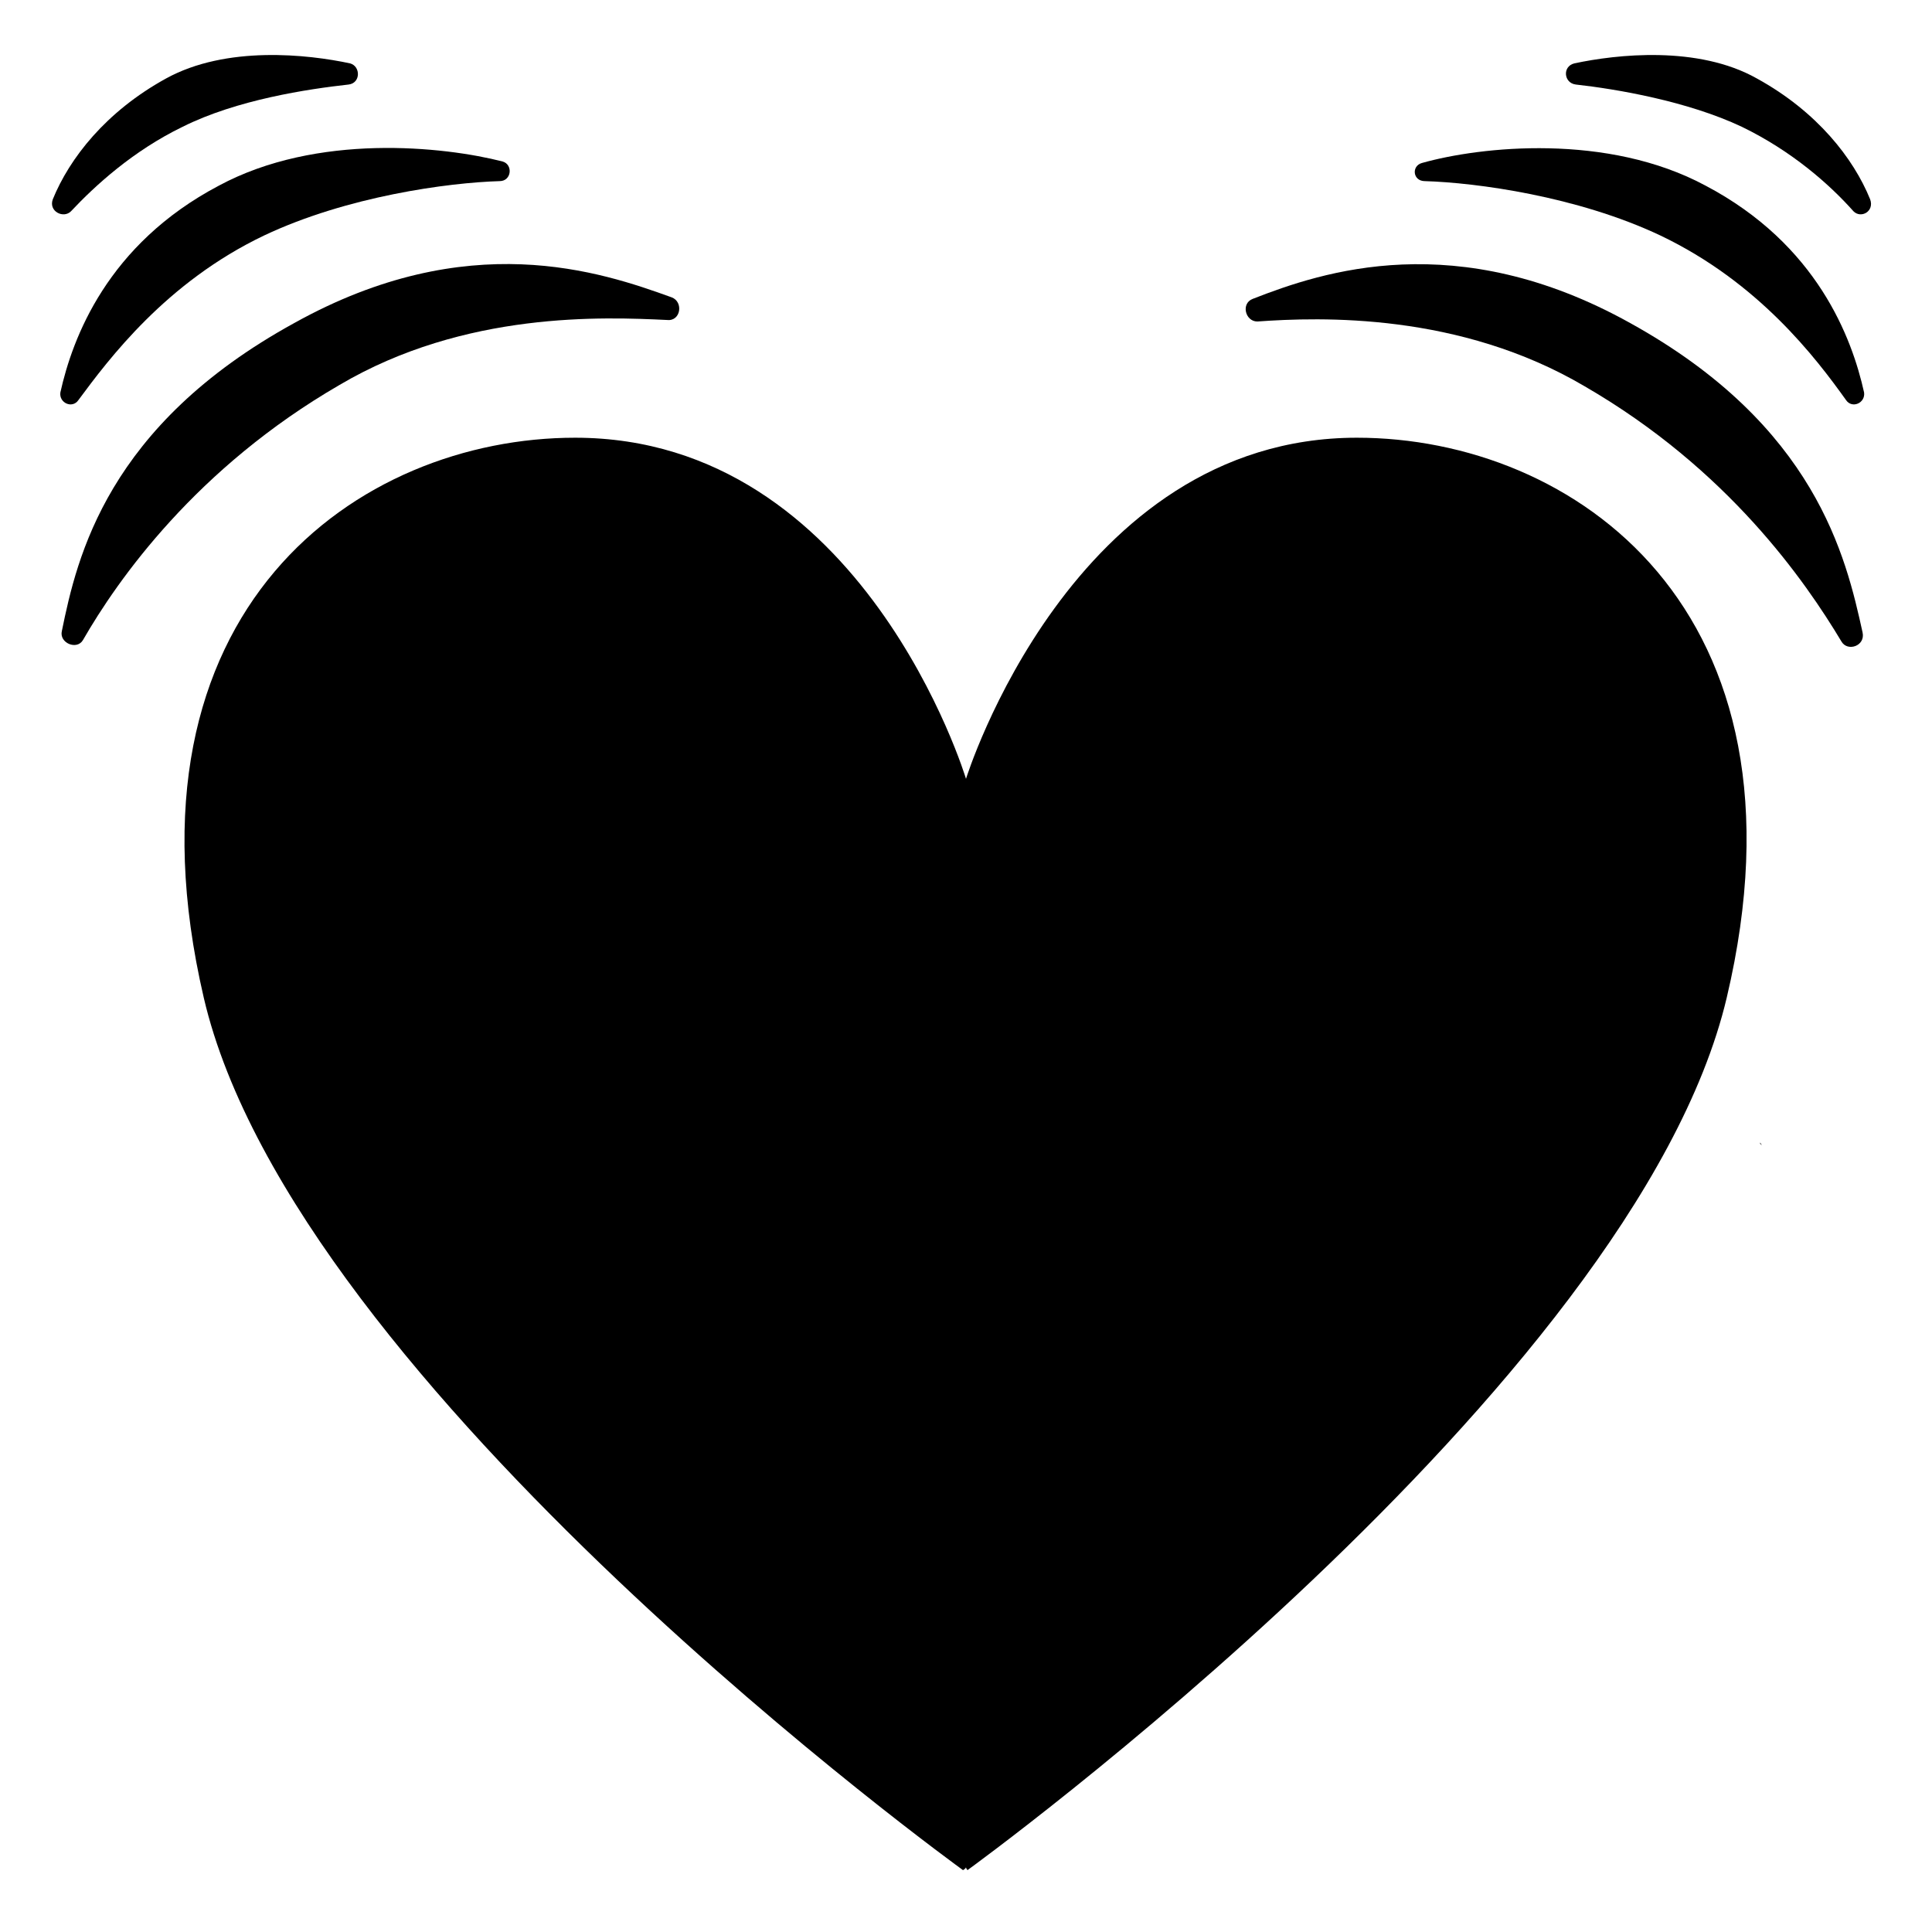 <svg viewBox="0 0 128 128" xmlns="http://www.w3.org/2000/svg">
  <g>
    <path d="M116.7,75.9L116.7,75.9c0-0.1,0-0.1-0.1-0.2C116.6,75.8,116.7,75.8,116.7,75.9z"/>
    <path d="M22.5,25.5c8.3-4.9,17.5-4.5,21.7-4.3c0.9,0.1,1.1-1.2,0.3-1.5C39.8,18,31,15,19.5,21.4 C7.1,28.2,5.1,36.9,4.1,41.8c-0.2,0.8,1,1.3,1.4,0.6C7.8,38.4,13,31,22.5,25.5z"/>
    <path d="M5.2,26.5c2-2.7,5.8-7.8,12.3-10.9C23,13,29.7,12.1,33.1,12c0.8,0,0.9-1.1,0.2-1.3C29.4,9.7,21,8.8,14.5,12.3 C7.1,16.2,4.8,22.4,4,26C3.9,26.7,4.8,27.1,5.2,26.5z"/>
    <path d="M4.7,14c1.6-1.7,4.1-4,7.4-5.6c3.6-1.8,8.3-2.5,11-2.8c0.8-0.1,0.8-1.2,0.1-1.4C20.4,3.6,15,3,11,5.2 c-4,2.2-6.4,5.3-7.5,8C3.2,14,4.2,14.5,4.7,14z"/>
    <path d="M108,21.4C96.5,15,87.6,18,83,19.8c-0.8,0.3-0.5,1.5,0.3,1.5c4.2-0.3,13.4-0.6,21.7,4.3 c9.5,5.5,14.6,12.9,17,16.9c0.4,0.7,1.6,0.3,1.4-0.6C122.3,36.9,120.3,28.2,108,21.4z"/>
    <path d="M113,12.3c-6.5-3.5-14.9-2.6-18.8-1.5C93.5,11,93.6,12,94.4,12c3.4,0.1,10.1,1,15.6,3.6 c6.5,3.1,10.3,8.1,12.3,10.9c0.4,0.6,1.3,0.2,1.2-0.5C122.7,22.4,120.4,16.2,113,12.3z"/>
    <path d="M123.9,13.2c-1.1-2.7-3.5-5.8-7.5-8c-3.9-2.2-9.3-1.6-12.1-1c-0.8,0.2-0.7,1.3,0.1,1.4c2.7,0.3,7.4,1.1,11,2.8 c3.3,1.6,5.8,3.8,7.4,5.6C123.3,14.5,124.2,14,123.9,13.2z"/>
    <path d="M89.9,29C71,29,64,51.6,64,51.6S57.2,29,38.1,29C23.8,29,7.5,40.3,13.5,66.1c6,25.8,50.3,57.8,50.3,57.8 s0.2-0.1,0.2-0.2c0,0.1,0.1,0.2,0.1,0.2s44.2-32,50.3-57.8C120.5,40.3,104.2,29,89.9,29z"/>
  </g>
</svg>